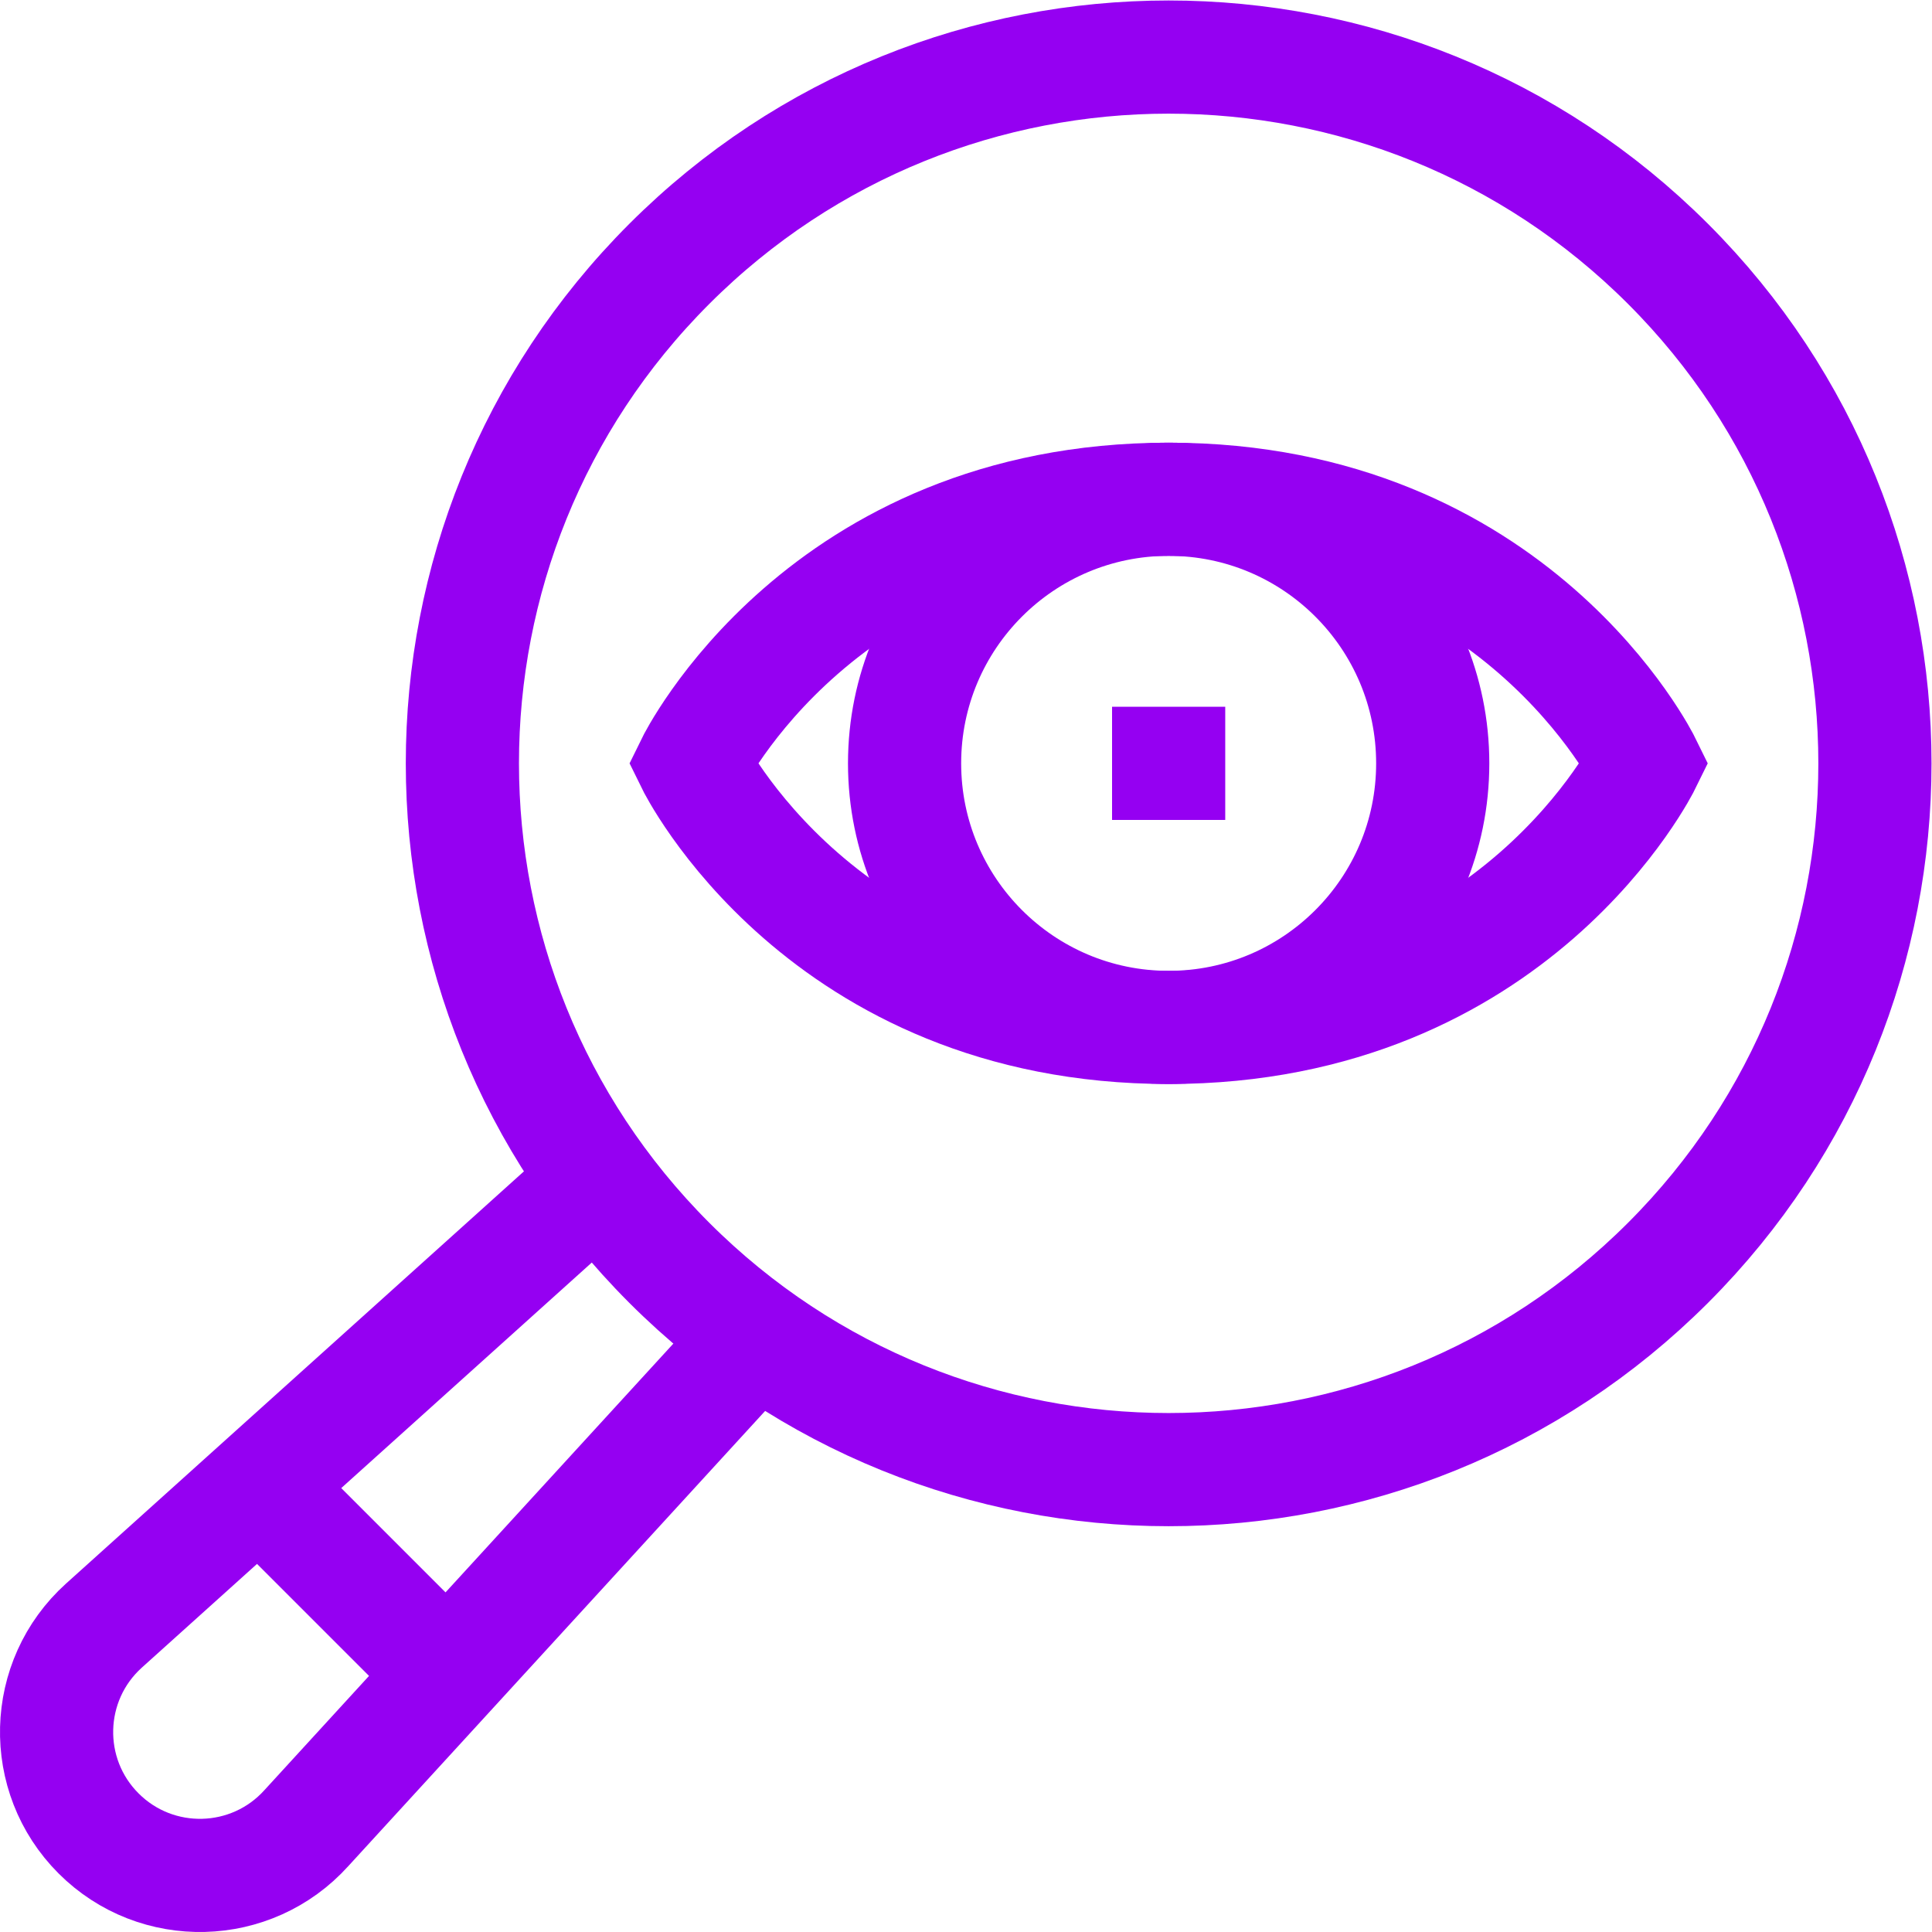 <svg xmlns="http://www.w3.org/2000/svg" version="1.1" xmlns:xlink="http://www.w3.org/1999/xlink" xmlns:svgjs="http://svgjs.com/svgjs" width="512" height="512" x="0" y="0" viewBox="0 0 682.667 682.667" style="enable-background:new 0 0 512 512" xml:space="preserve" class=""><g><defs id="defs283"><clipPath clipPathUnits="userSpaceOnUse" id="clipPath293"><path d="M 0,512 H 512 V 0 H 0 Z" id="path291" fill="#9500f2" data-original="#000000"></path></clipPath></defs><g id="g285" transform="matrix(1.333,0,0,-1.333,0,682.667)"><g id="g287"><g id="g289" clip-path="url(#clipPath293)"><g id="g295" transform="translate(177.4,177.4)"><path d="m 0,0 c -73.113,73.113 -73.113,191.652 0,264.766 73.112,73.112 191.652,73.112 264.765,0 C 337.878,191.652 337.878,73.113 264.765,0 191.652,-73.113 73.112,-73.113 0,0 Z" style="stroke-width:30;stroke-linecap:butt;stroke-linejoin:miter;stroke-miterlimit:10;stroke-dasharray:none;stroke-opacity:1" id="path297" fill="none" stroke="#9500f2" stroke-width="30" stroke-linecap="butt" stroke-linejoin="miter" stroke-miterlimit="10" stroke-dasharray="none" stroke-opacity="" data-original="#000000"></path></g><g id="g299" transform="translate(379.782,309.783)"><path d="m 0,0 c 0,-38.66 -31.34,-70 -70,-70 -38.659,0 -70,31.34 -70,70 0,38.66 31.341,70 70,70 C -31.34,70 0,38.66 0,0 Z" style="stroke-width:30;stroke-linecap:butt;stroke-linejoin:miter;stroke-miterlimit:10;stroke-dasharray:none;stroke-opacity:1" id="path301" fill="none" stroke="#9500f2" stroke-width="30" stroke-linecap="butt" stroke-linejoin="miter" stroke-miterlimit="10" stroke-dasharray="none" stroke-opacity="" data-original="#000000"></path></g><g id="g303" transform="translate(309.782,379.783)"><path d="m 0,0 c 91.921,0 126.196,-70 126.196,-70 0,0 -34.275,-70 -126.196,-70 -91.921,0 -126.195,70 -126.195,70 0,0 34.274,70 126.195,70 z" style="stroke-width:30;stroke-linecap:butt;stroke-linejoin:miter;stroke-miterlimit:10;stroke-dasharray:none;stroke-opacity:1" id="path305" fill="none" stroke="#9500f2" stroke-width="30" stroke-linecap="butt" stroke-linejoin="miter" stroke-miterlimit="10" stroke-dasharray="none" stroke-opacity="" data-original="#000000"></path></g><g id="g307" transform="translate(294.782,309.783)"><path d="M 0,0 H 30" style="stroke-width:30;stroke-linecap:butt;stroke-linejoin:miter;stroke-miterlimit:10;stroke-dasharray:none;stroke-opacity:1" id="path309" fill="none" stroke="#9500f2" stroke-width="30" stroke-linecap="butt" stroke-linejoin="miter" stroke-miterlimit="10" stroke-dasharray="none" stroke-opacity="" data-original="#000000"></path></g><g id="g311" transform="translate(158.664,199.257)"><path d="m 0,0 -131.122,-118.044 c -16.149,-14.573 -16.793,-39.702 -1.411,-55.083 15.381,-15.381 40.51,-14.737 55.083,1.411 L 41.814,-41.485" style="stroke-width:30;stroke-linecap:butt;stroke-linejoin:miter;stroke-miterlimit:10;stroke-dasharray:none;stroke-opacity:1" id="path313" fill="none" stroke="#9500f2" stroke-width="30" stroke-linecap="butt" stroke-linejoin="miter" stroke-miterlimit="10" stroke-dasharray="none" stroke-opacity="" data-original="#000000"></path></g><g id="g315" transform="translate(68.673,118.242)"><path d="M 0,0 49.903,-49.903" style="stroke-width:30;stroke-linecap:butt;stroke-linejoin:miter;stroke-miterlimit:10;stroke-dasharray:none;stroke-opacity:1" id="path317" fill="none" stroke="#9500f2" stroke-width="30" stroke-linecap="butt" stroke-linejoin="miter" stroke-miterlimit="10" stroke-dasharray="none" stroke-opacity="" data-original="#000000"></path></g></g></g></g></g></svg>